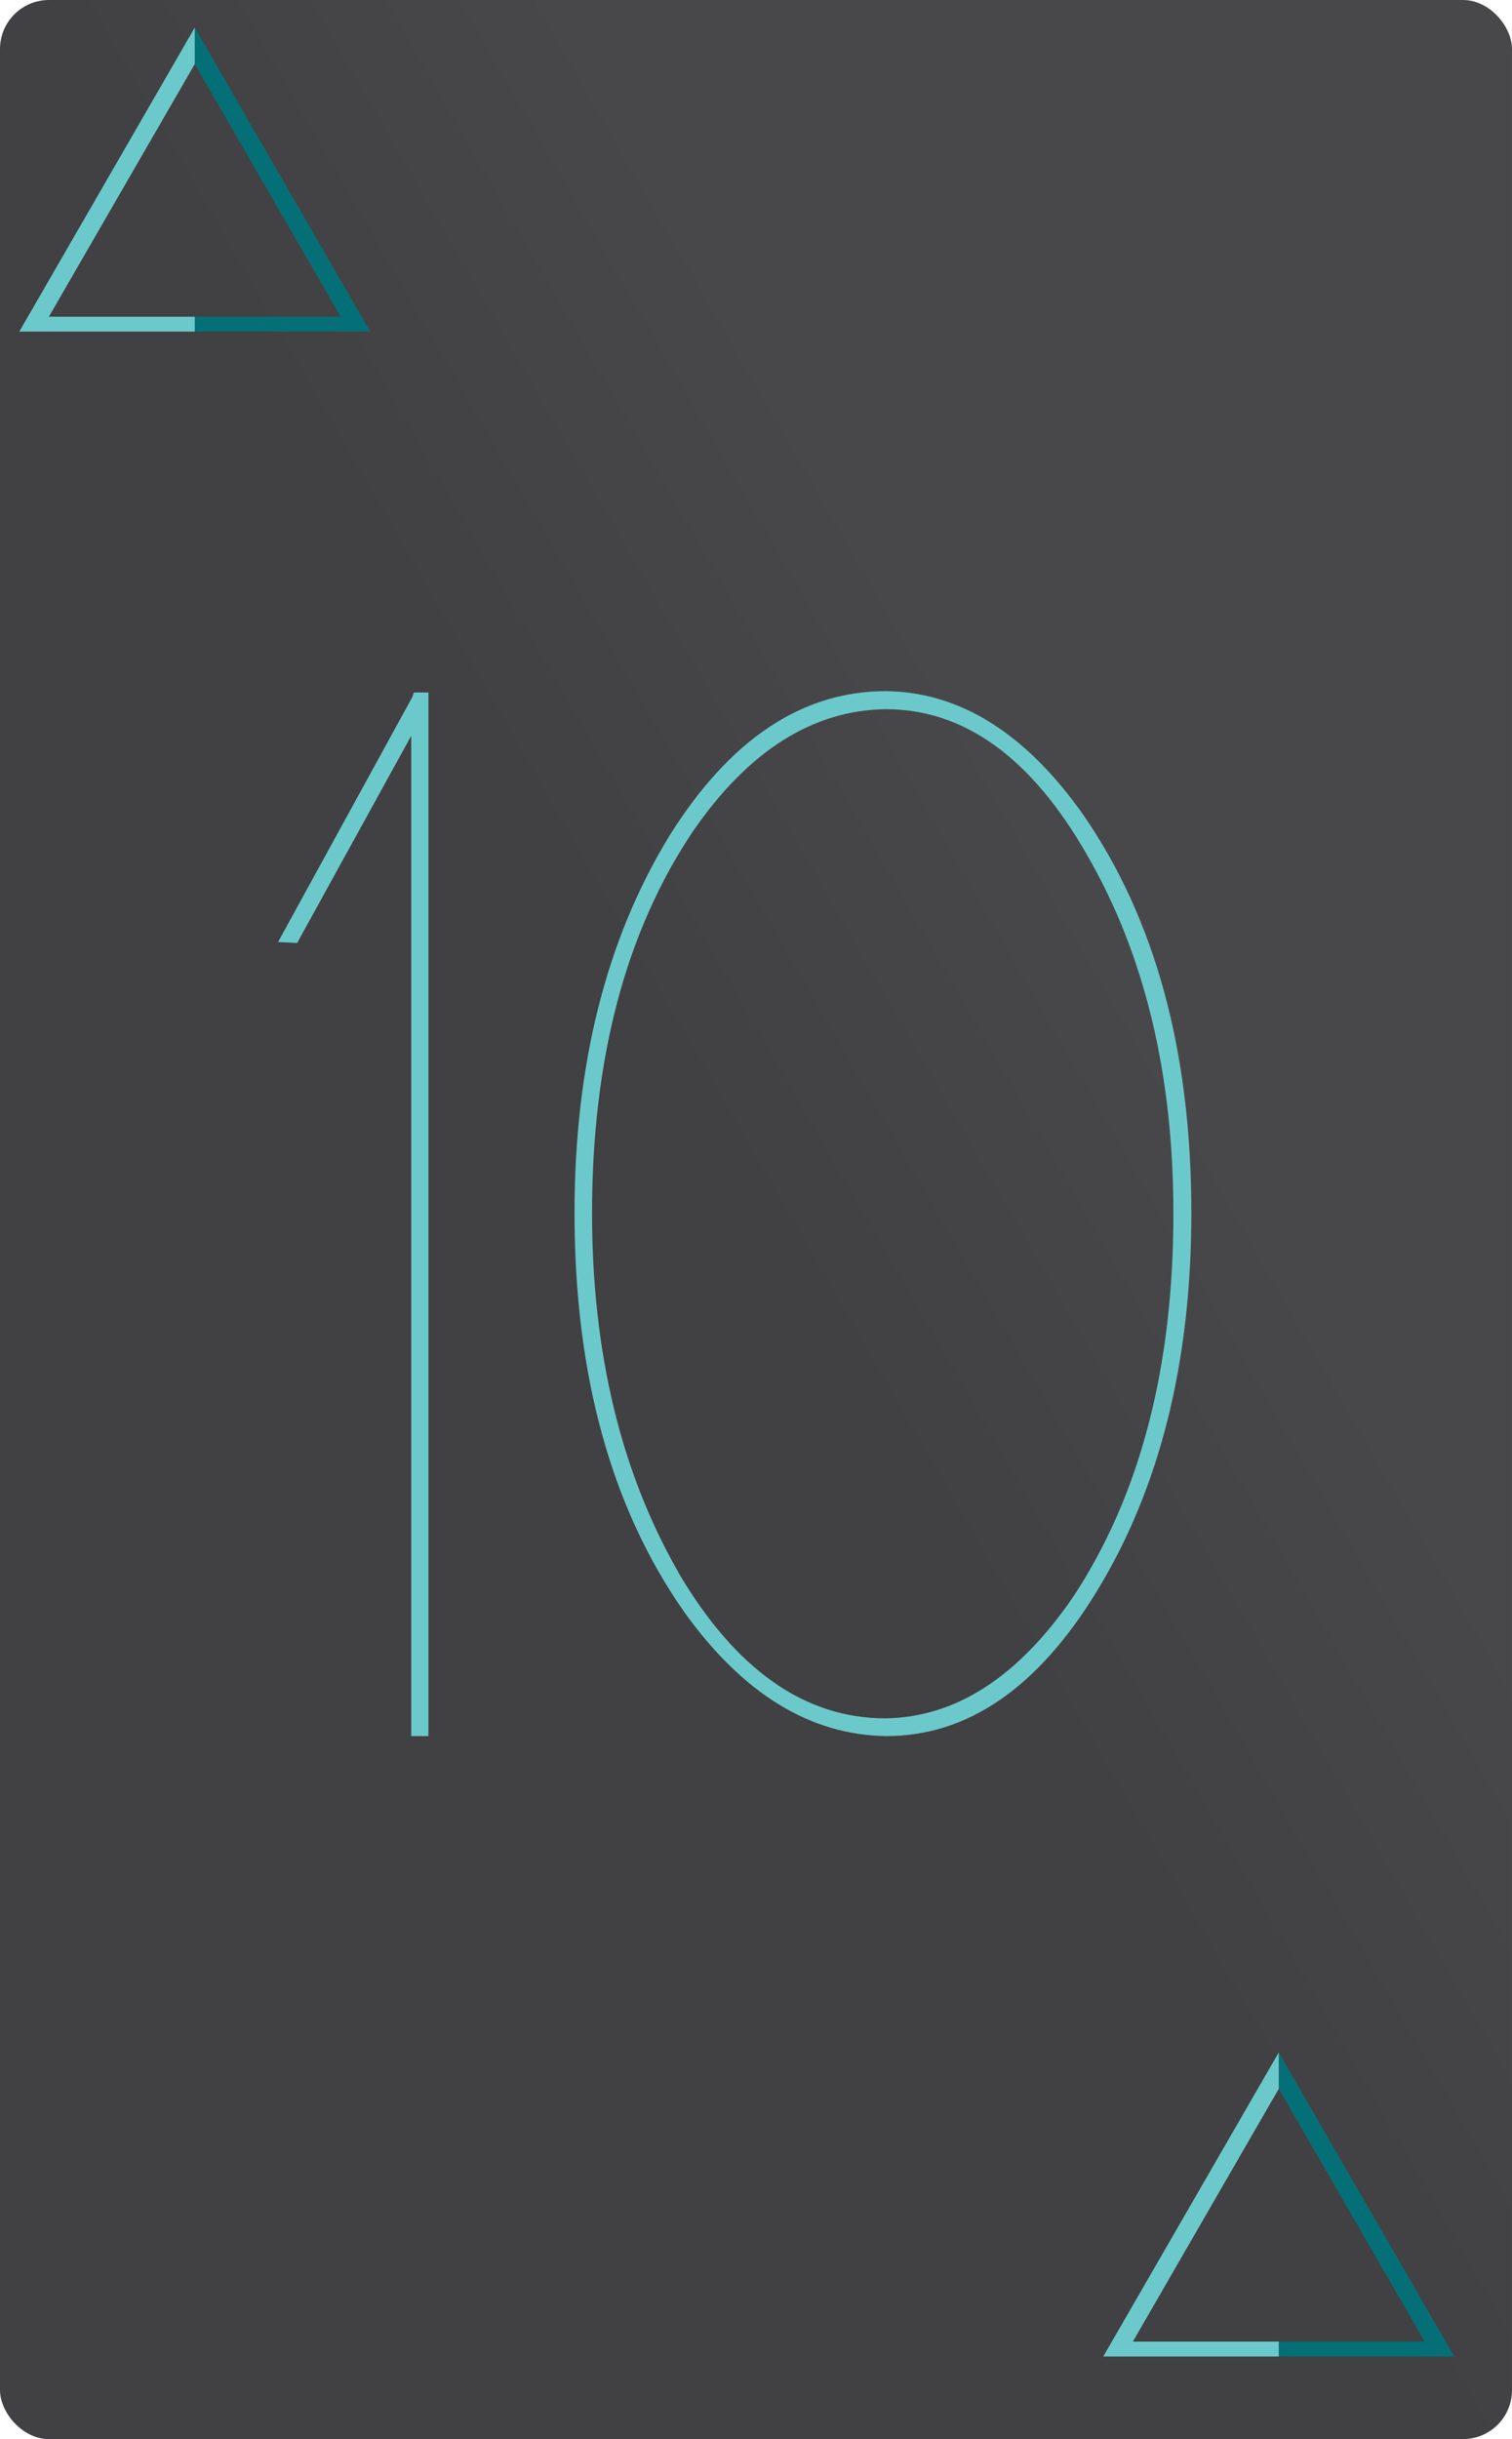 <svg xmlns="http://www.w3.org/2000/svg" xmlns:xlink="http://www.w3.org/1999/xlink" viewBox="0 0 175.75 283.46"><defs><style>.cls-1{fill:url(#linear-gradient);}.cls-2{fill:#056f77;}.cls-3{fill:#6cc9cb;}</style><linearGradient id="linear-gradient" x1="-37.6" y1="214.18" x2="213.35" y2="69.29" gradientUnits="userSpaceOnUse"><stop offset="0.5" stop-color="#414042"/><stop offset="0.68" stop-color="#48484a"/></linearGradient></defs><title>DA</title><g id="Layer_2" data-name="Layer 2"><g id="Layer_1-2" data-name="Layer 1"><rect class="cls-1" width="175.75" height="283.46" rx="5.69" ry="5.69"/><polygon class="cls-2" points="22.64 3.2 22.64 7.44 39.6 36.81 22.64 36.81 22.64 38.54 43.04 38.54 22.64 3.2"/><polygon class="cls-3" points="22.64 3.2 22.64 7.44 5.68 36.81 22.64 36.81 22.64 38.54 2.24 38.54 22.64 3.2"/><polygon class="cls-2" points="148.64 238.52 148.64 242.75 165.6 272.13 148.64 272.13 148.64 273.86 169.04 273.86 148.64 238.52"/><polygon class="cls-3" points="148.64 238.52 148.64 242.75 131.68 272.13 148.64 272.13 148.64 273.86 128.24 273.86 148.64 238.52"/><path class="cls-3" d="M32.32,109.48,47.93,81l.17-.52h1.7V201.76h-2V85.51L34.54,109.59Z"/><path class="cls-3" d="M77.82,97.12Q88.34,80.32,103,80.32q12.9.17,22.92,14.38,12.56,18.18,12.56,46.25,0,26-11,44Q117.2,201.77,103,201.76q-13.24-.18-23.44-14.38Q66.79,169.19,66.78,141,66.78,115.14,77.82,97.12Zm1,85.58q10,17,24.11,17,12.22-.18,21.73-14Q136.4,168,136.39,141q0-24.25-10-41.58-9.69-17-23.43-17-12.74.16-22.42,14.2Q68.82,114.1,68.82,141,68.82,165.21,78.84,182.7Z"/></g></g></svg>